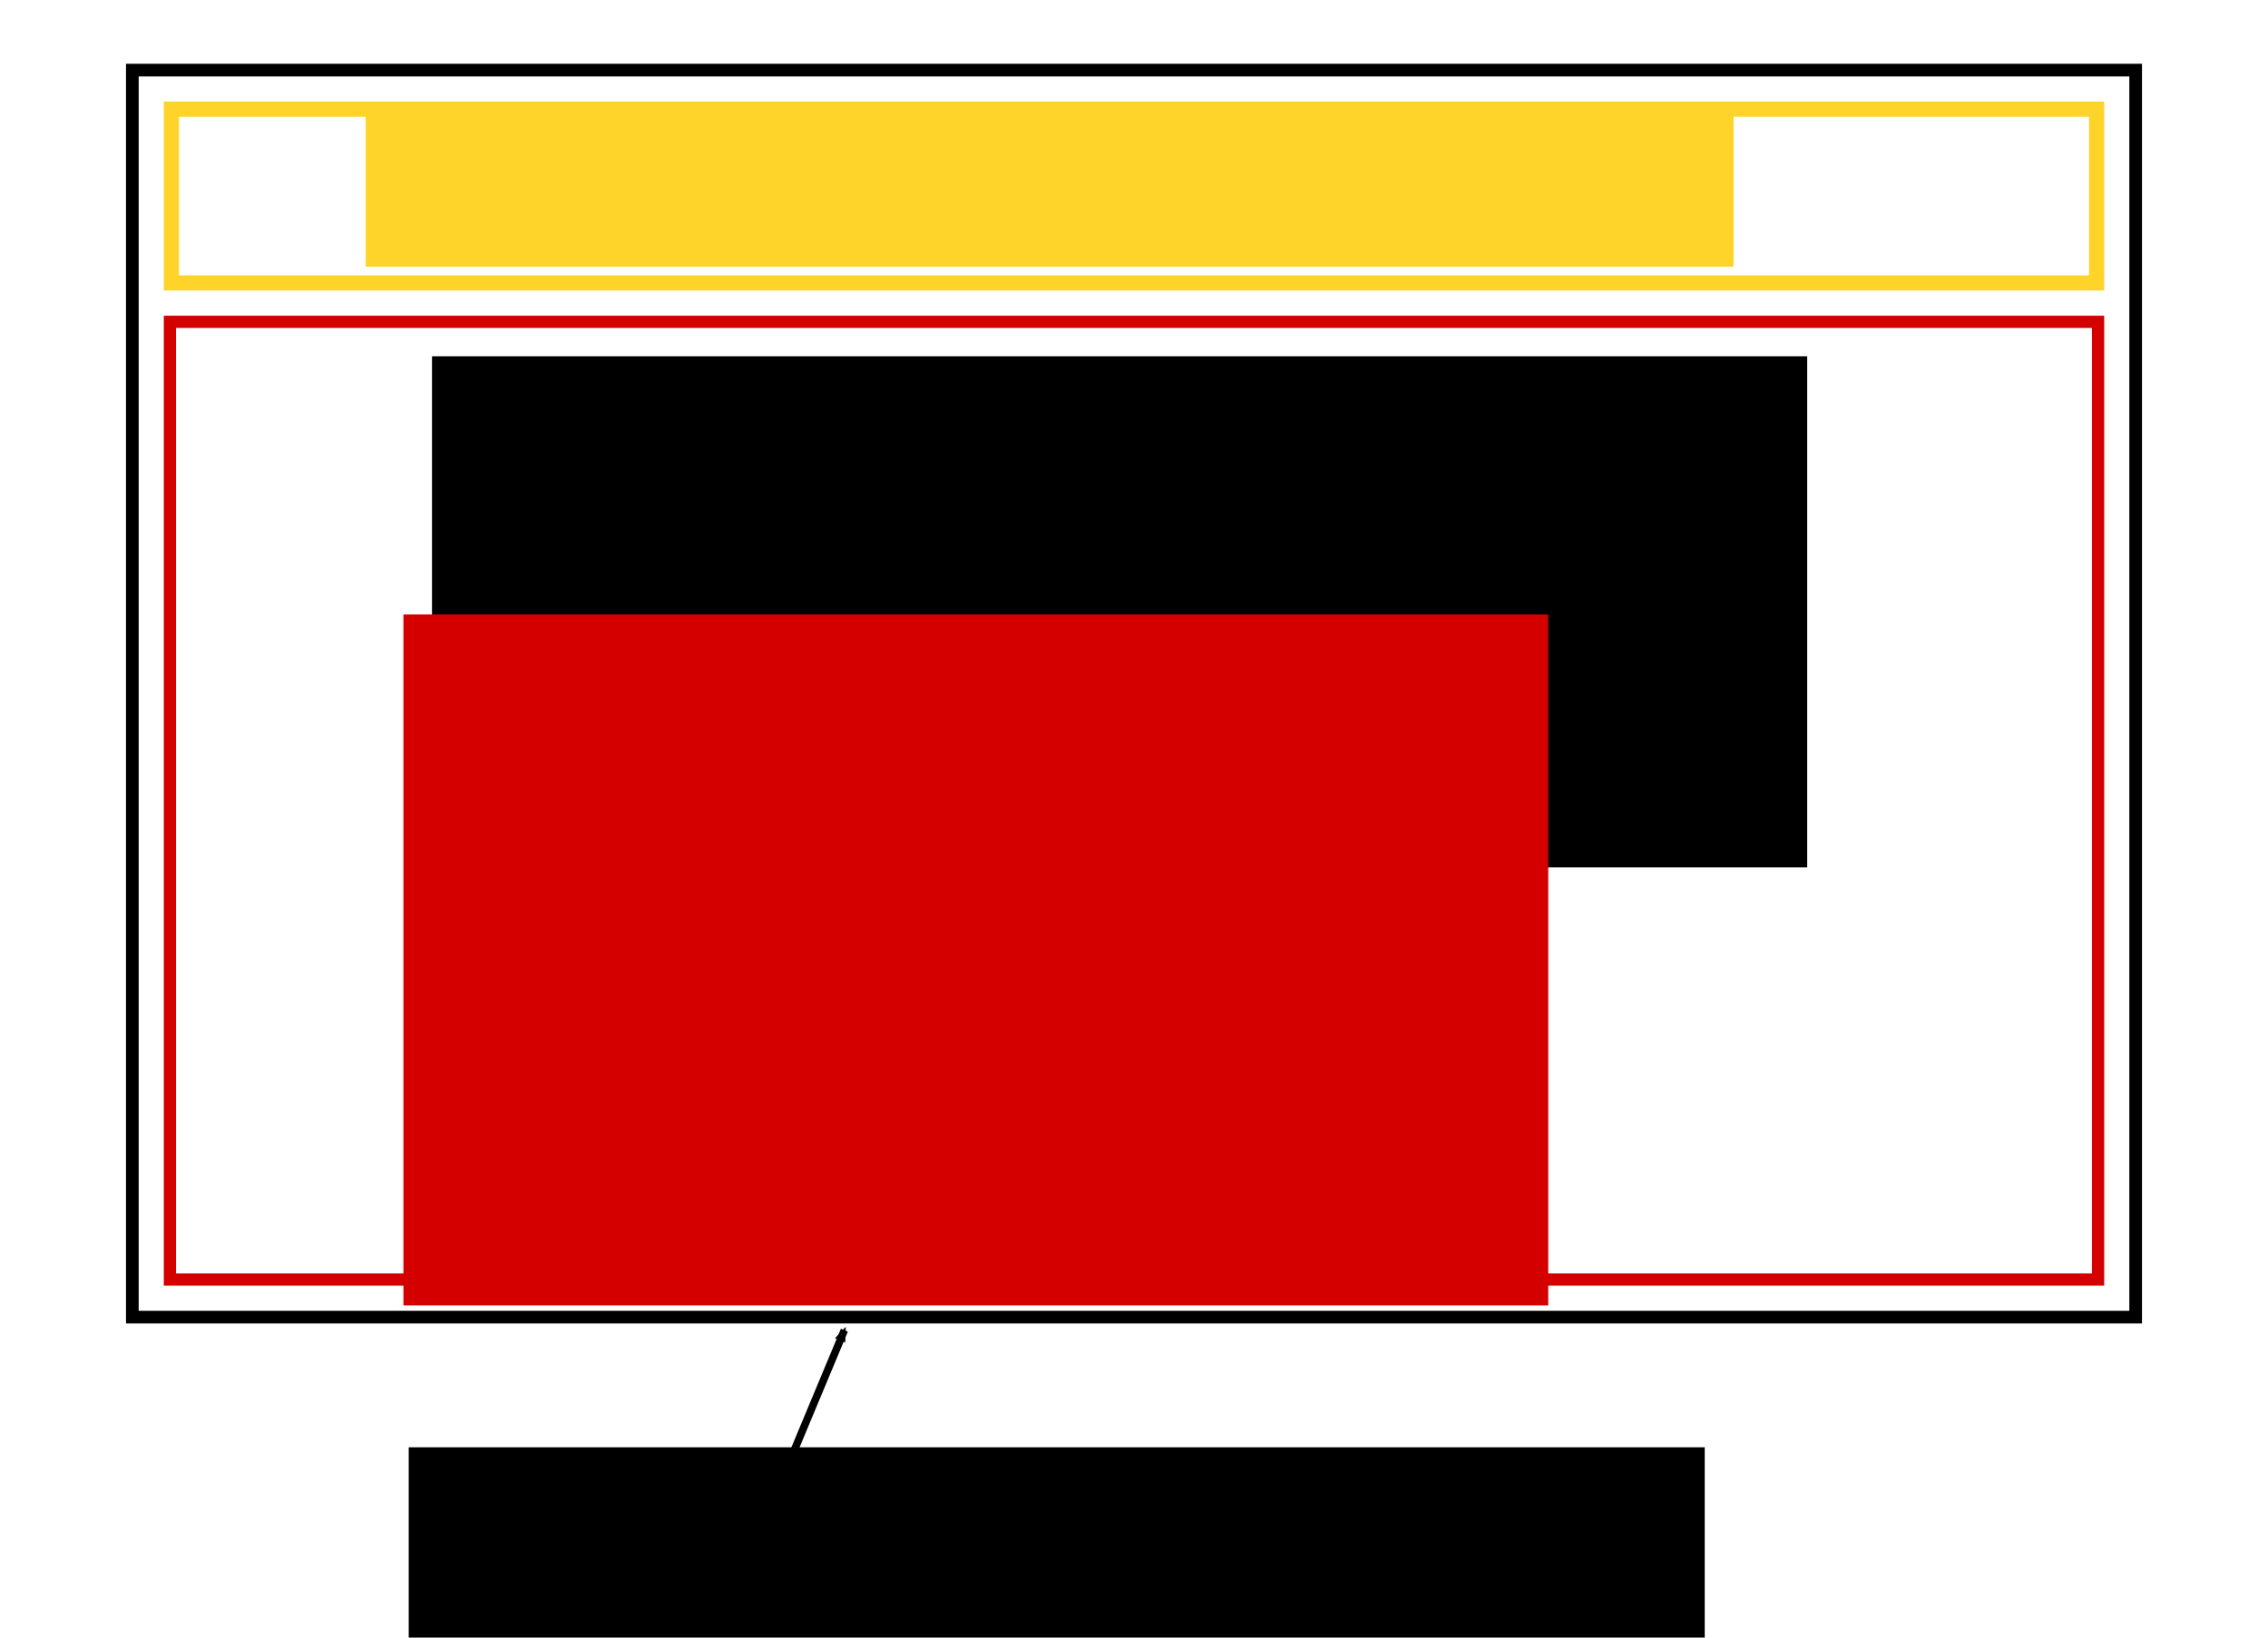 <?xml version="1.0" encoding="UTF-8" standalone="no"?>
<!-- Created with Inkscape (http://www.inkscape.org/) -->

<svg
   xmlns:dc="http://purl.org/dc/elements/1.1/"
   xmlns:cc="http://creativecommons.org/ns#"
   xmlns:rdf="http://www.w3.org/1999/02/22-rdf-syntax-ns#"
   xmlns:svg="http://www.w3.org/2000/svg"
   xmlns="http://www.w3.org/2000/svg"
   xmlns:sodipodi="http://sodipodi.sourceforge.net/DTD/sodipodi-0.dtd"
   xmlns:inkscape="http://www.inkscape.org/namespaces/inkscape"
   width="900"
   height="650"
   viewBox="0 0 900 650"
   id="svg2"
   version="1.1"
   inkscape:version="0.91 r13725"
   inkscape:export-filename="/home/morpheus/Arbeit/PADrend_Tutorials/DevGuide/EScript/GUI Example/Part 1/Panel_Overview"
   inkscape:export-xdpi="137.70493"
   inkscape:export-ydpi="137.70493"
   sodipodi:docname="PanelLayout.svg">
  <defs
     id="defs4">
    <marker
       inkscape:stockid="Arrow2Mend"
       orient="auto"
       refY="0"
       refX="0"
       id="Arrow2Mend"
       style="overflow:visible"
       inkscape:isstock="true">
      <path
         id="path4247"
         style="fill:#000000;fill-opacity:1;fill-rule:evenodd;stroke:#000000;stroke-width:0.625;stroke-linejoin:round;stroke-opacity:1"
         d="M 8.719,4.034 -2.207,0.016 8.719,-4.002 c -1.745,2.372 -1.735,5.617 -6e-7,8.035 z"
         transform="scale(-0.6,-0.6)"
         inkscape:connector-curvature="0" />
    </marker>
    <marker
       inkscape:stockid="Arrow1Lstart"
       orient="auto"
       refY="0"
       refX="0"
       id="Arrow1Lstart"
       style="overflow:visible"
       inkscape:isstock="true">
      <path
         id="path4220"
         d="M 0,0 5,-5 -12.5,0 5,5 0,0 Z"
         style="fill:#000000;fill-opacity:1;fill-rule:evenodd;stroke:#000000;stroke-width:1pt;stroke-opacity:1"
         transform="matrix(0.8,0,0,0.8,10,0)"
         inkscape:connector-curvature="0" />
    </marker>
  </defs>
  <sodipodi:namedview
     id="base"
     pagecolor="#ffffff"
     bordercolor="#666666"
     borderopacity="1.0"
     inkscape:pageopacity="0.0"
     inkscape:pageshadow="2"
     inkscape:zoom="0.98994949"
     inkscape:cx="246.40649"
     inkscape:cy="352.66131"
     inkscape:document-units="px"
     inkscape:current-layer="layer1"
     showgrid="false"
     inkscape:window-width="1920"
     inkscape:window-height="1016"
     inkscape:window-x="1600"
     inkscape:window-y="27"
     inkscape:window-maximized="1"
     units="px" />
  <g
     inkscape:label="Ebene 1"
     inkscape:groupmode="layer"
     id="layer1"
     transform="translate(0,-402.362)">
    <rect
       style="fill:none;stroke:#000000;stroke-width:5.029;stroke-miterlimit:4;stroke-dasharray:none;stroke-opacity:1"
       id="rect3336"
       width="794.97"
       height="494.971"
       x="52.515"
       y="430.189" />
    <rect
       style="fill:none;stroke:#ffd42a;stroke-width:6.019;stroke-miterlimit:4;stroke-dasharray:none;stroke-opacity:1"
       id="rect3336-3"
       width="763.981"
       height="68.981"
       x="68.01"
       y="445.684" />
    <rect
       style="fill:none;stroke:#d40000;stroke-width:4.86;stroke-miterlimit:4;stroke-dasharray:none;stroke-opacity:1"
       id="rect3336-6"
       width="765.14"
       height="380.14"
       x="67.43"
       y="530.104" />
    <flowRoot
       xml:space="preserve"
       id="flowRoot4178"
       style="font-style:normal;font-weight:normal;font-size:80px;line-height:125%;font-family:sans-serif;letter-spacing:0px;word-spacing:0px;fill:#000000;fill-opacity:1;stroke:none;stroke-width:1px;stroke-linecap:butt;stroke-linejoin:miter;stroke-opacity:1"
       transform="translate(0,252.362)"><flowRegion
         id="flowRegion4180"><rect
           id="rect4182"
           width="545.714"
           height="202.857"
           x="171.429"
           y="291.429"
           style="font-size:80px" /></flowRegion><flowPara
         id="flowPara4184"></flowPara></flowRoot>    <flowRoot
       xml:space="preserve"
       id="flowRoot4186"
       style="font-style:normal;font-weight:normal;font-size:40px;line-height:125%;font-family:sans-serif;letter-spacing:0px;word-spacing:0px;fill:#d40000;fill-opacity:1;stroke:none;stroke-width:1px;stroke-linecap:butt;stroke-linejoin:miter;stroke-opacity:1;"
       transform="translate(-8.479,377.674)"><flowRegion
         id="flowRegion4188"><rect
           id="rect4190"
           width="454.286"
           height="274.286"
           x="168.571"
           y="268.571"
           style="fill:#d40000;" /></flowRegion><flowPara
         style="font-size:50px;fill:#d40000;"
         id="flowPara4202">Image Panel</flowPara></flowRoot>    <flowRoot
       xml:space="preserve"
       id="flowRoot4194"
       style="font-style:normal;font-weight:normal;font-size:40px;line-height:125%;font-family:sans-serif;letter-spacing:0px;word-spacing:0px;fill:#ffd42a;fill-opacity:1;stroke:none;stroke-width:1px;stroke-linecap:butt;stroke-linejoin:miter;stroke-opacity:1;"
       transform="translate(-14.907,371.055)"><flowRegion
         id="flowRegion4196"><rect
           id="rect4198"
           width="542.857"
           height="60"
           x="160"
           y="77.143"
           style="fill:#ffd42a;" /></flowRegion><flowPara
         id="flowPara4200"
         style="font-size:50px;fill:#ffd42a;">Menu/Tool Bar Panel</flowPara></flowRoot>    <flowRoot
       xml:space="preserve"
       id="flowRoot4206"
       style="font-style:normal;font-weight:normal;font-size:50px;line-height:125%;font-family:sans-serif;letter-spacing:0px;word-spacing:0px;fill:#000000;fill-opacity:1;stroke:none;stroke-width:1px;stroke-linecap:butt;stroke-linejoin:miter;stroke-opacity:1"
       transform="translate(27.907,339.674)"><flowRegion
         id="flowRegion4208"><rect
           id="rect4210"
           width="514.286"
           height="100"
           x="134.286"
           y="637.143"
           style="font-size:50px" /></flowRegion><flowPara
         id="flowPara4212">Content Panel</flowPara></flowRoot>    <path
       style="fill:none;fill-rule:evenodd;stroke:#000000;stroke-width:3;stroke-linecap:butt;stroke-linejoin:miter;stroke-miterlimit:4;stroke-dasharray:none;stroke-opacity:1;marker-end:url(#Arrow2Mend)"
       d="m 309.983,990.446 25.089,-60.098"
       id="path4214"
       inkscape:connector-type="polyline"
       inkscape:connector-curvature="3" />
  </g>
</svg>
